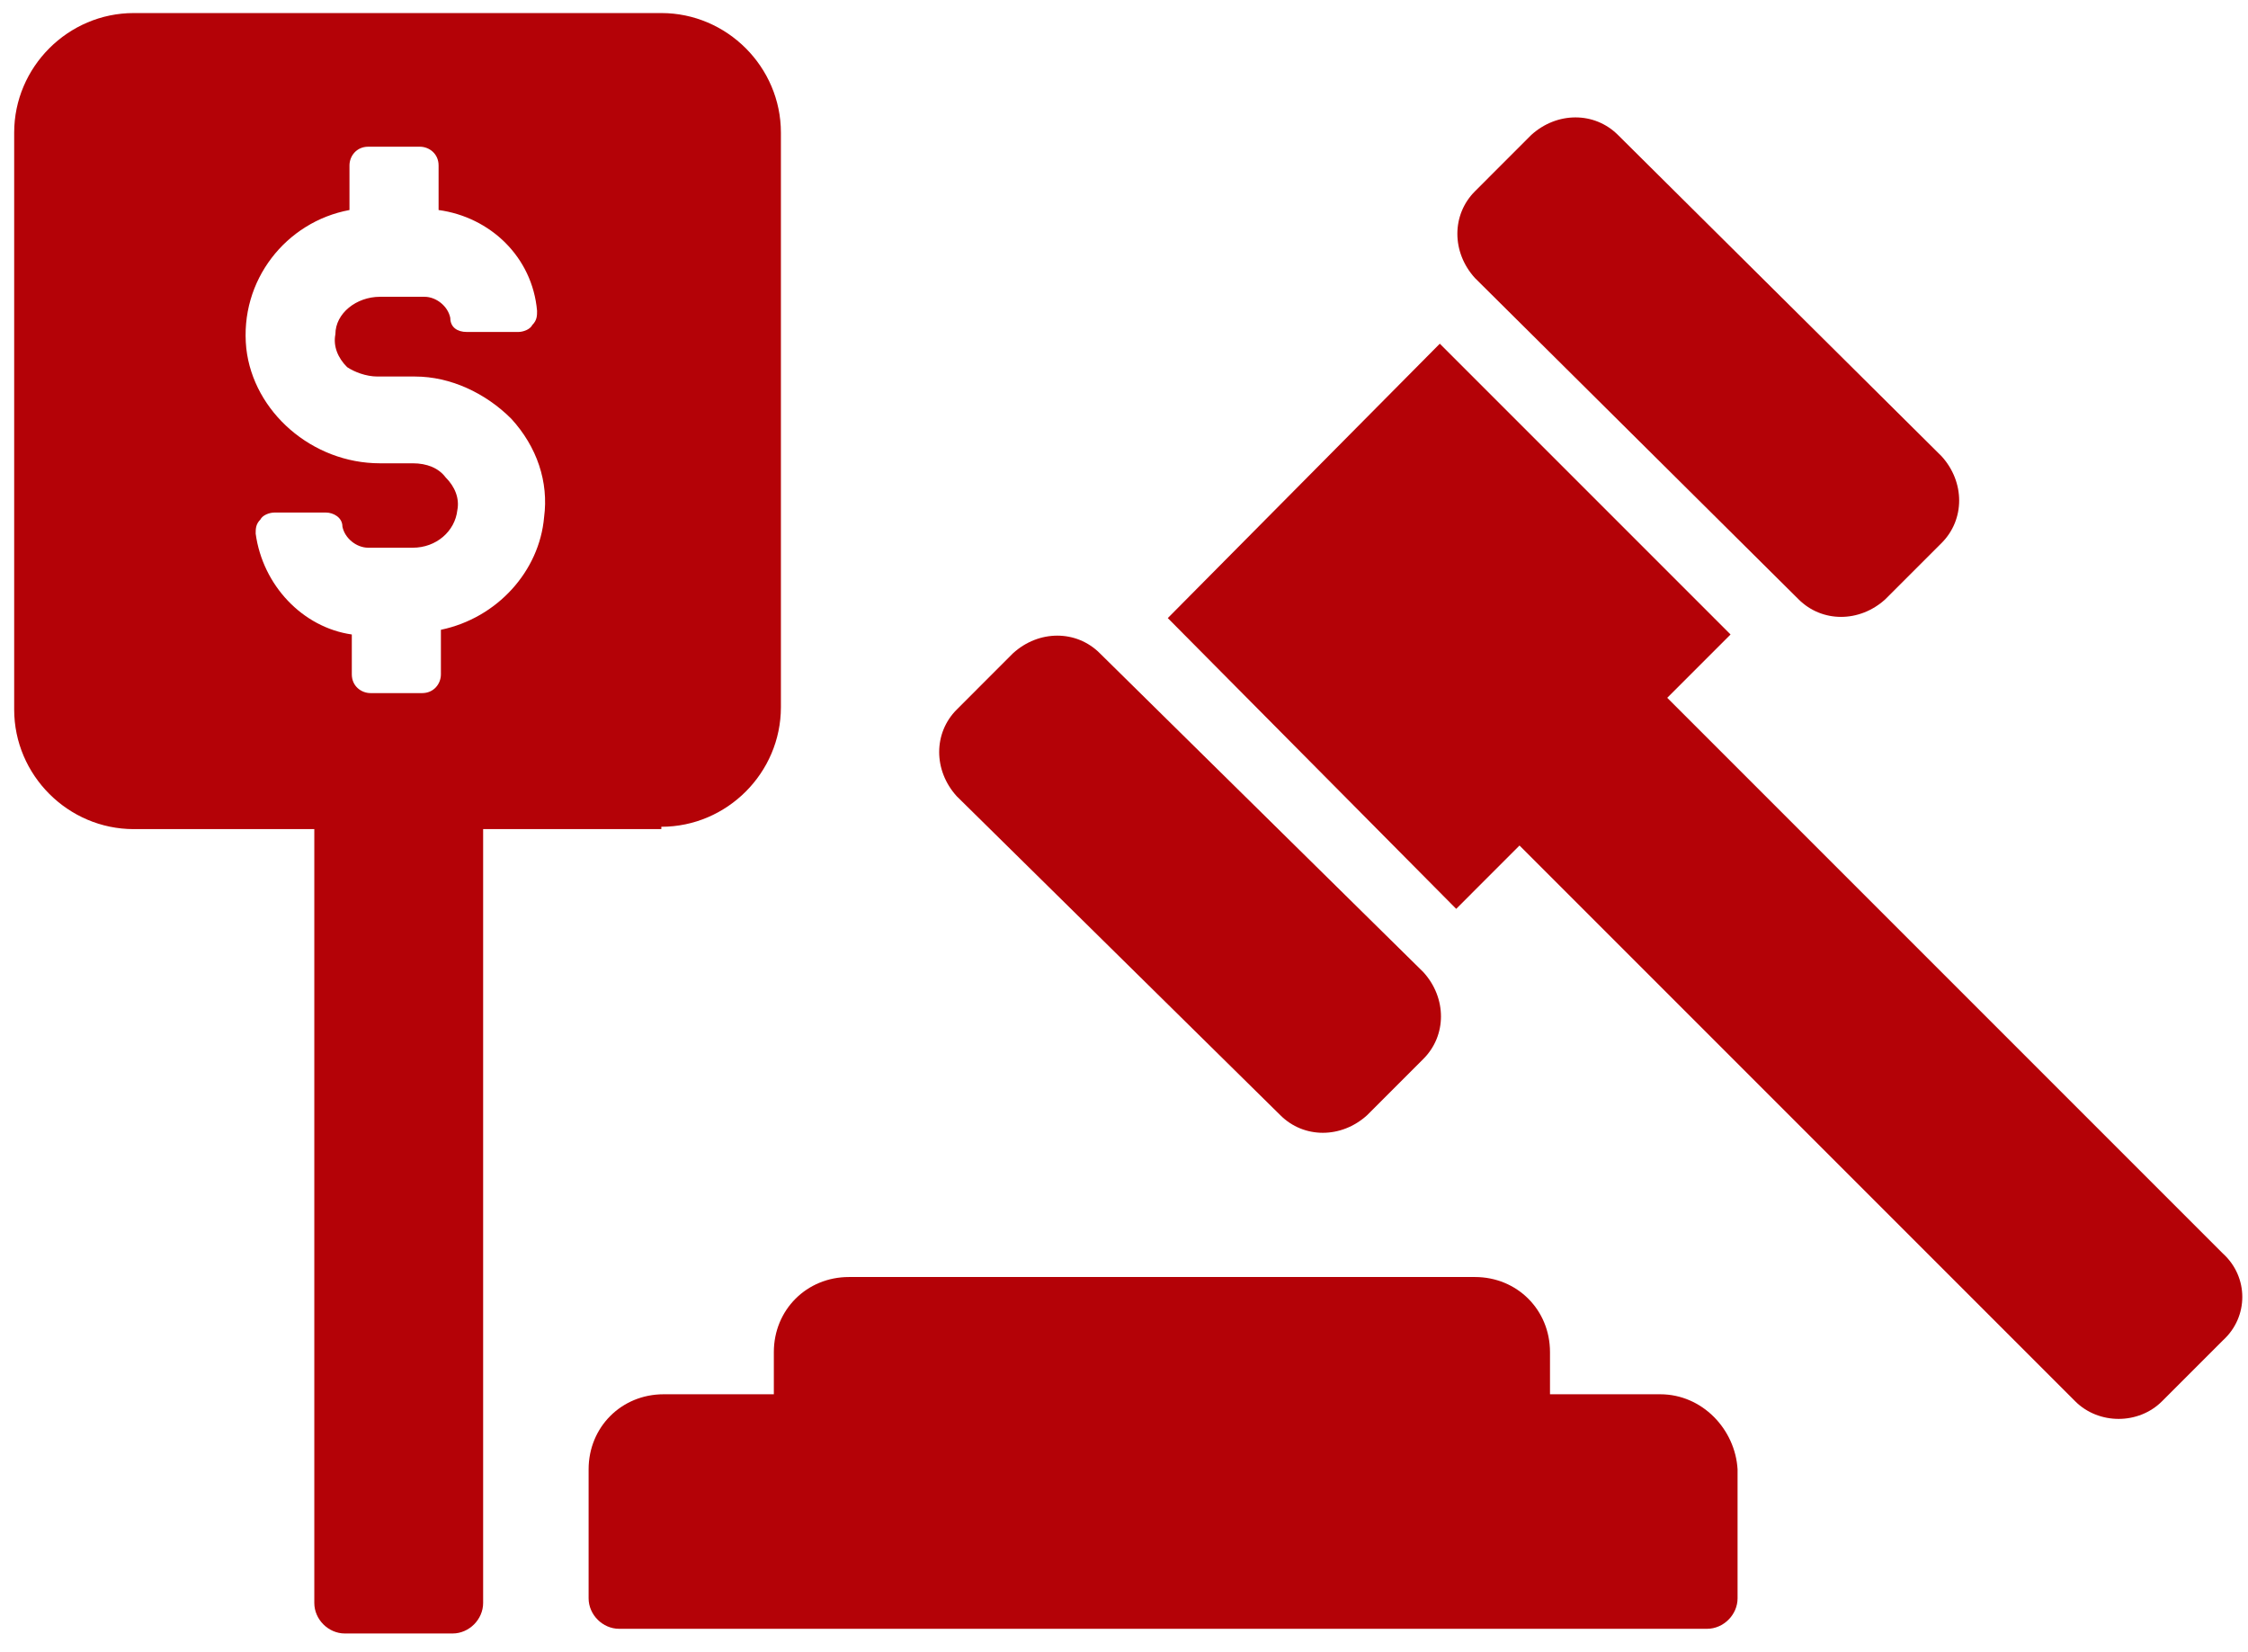 <svg width="98" height="72" viewBox="0 0 98 72" fill="none" xmlns="http://www.w3.org/2000/svg">
<path fill-rule="evenodd" clip-rule="evenodd" d="M72.375 60.776H67.571V58.937C67.571 57.097 66.14 55.665 64.3 55.665H37.007C35.167 55.665 33.735 57.096 33.735 58.937V60.776H28.931C27.091 60.776 25.66 62.207 25.66 64.047V69.67C25.66 70.386 26.273 70.999 26.989 70.999H74.419C75.135 70.999 75.748 70.386 75.748 69.67V64.047C75.646 62.309 74.215 60.776 72.375 60.776H72.375Z" fill="#B40207"/>
<path fill-rule="evenodd" clip-rule="evenodd" d="M96.908 54.643L72.682 30.417L75.442 27.657L62.767 14.982L50.909 26.942L63.482 39.617L66.242 36.856L90.468 61.083C91.491 62.105 93.228 62.105 94.25 61.083L96.908 58.425C98.033 57.403 98.033 55.666 96.908 54.643H96.908Z" fill="#B40207"/>
<path fill-rule="evenodd" clip-rule="evenodd" d="M55.816 48.612C56.838 49.634 58.473 49.634 59.598 48.612L62.051 46.158C63.074 45.136 63.074 43.501 62.051 42.376L47.945 28.474C46.923 27.452 45.288 27.452 44.163 28.474L41.71 30.928C40.687 31.95 40.687 33.585 41.71 34.71L55.816 48.612Z" fill="#B40207"/>
<path fill-rule="evenodd" clip-rule="evenodd" d="M78.406 26.123C79.429 27.146 81.064 27.146 82.188 26.123L84.642 23.67C85.664 22.648 85.664 21.012 84.642 19.888L70.535 5.884C69.513 4.862 67.878 4.862 66.753 5.884L64.3 8.338C63.277 9.36 63.277 10.995 64.3 12.12L78.406 26.123Z" fill="#B40207"/>
<path fill-rule="evenodd" clip-rule="evenodd" d="M28.83 36.039C31.692 36.039 34.043 33.688 34.043 30.826L34.043 5.782C34.043 2.92 31.692 0.569 28.83 0.569H5.831C2.969 0.569 0.618 2.92 0.618 5.782V30.928C0.618 33.79 2.969 36.141 5.831 36.141H13.702V69.874C13.702 70.59 14.315 71.203 15.031 71.203H19.733C20.449 71.203 21.062 70.59 21.062 69.874V36.141H28.83L28.83 36.039ZM11.146 23.261C11.146 23.057 11.146 22.853 11.35 22.648C11.452 22.444 11.759 22.342 11.963 22.342H14.212C14.519 22.342 14.928 22.546 14.928 22.955C15.03 23.466 15.541 23.875 16.053 23.875H17.995C19.018 23.875 19.835 23.159 19.937 22.239C20.039 21.728 19.835 21.216 19.426 20.808C19.12 20.399 18.608 20.195 17.995 20.195H16.564C13.6 20.195 11.045 17.946 10.737 15.186C10.431 12.222 12.475 9.666 15.235 9.155V7.212C15.235 6.804 15.542 6.395 16.053 6.395H18.302C18.71 6.395 19.12 6.701 19.12 7.212V9.155C21.369 9.461 23.208 11.199 23.413 13.55C23.413 13.755 23.413 13.959 23.208 14.163C23.106 14.368 22.8 14.47 22.595 14.47H20.346C19.938 14.47 19.63 14.265 19.63 13.857C19.528 13.345 19.017 12.937 18.506 12.937H16.563C15.541 12.937 14.621 13.653 14.621 14.572C14.519 15.084 14.723 15.595 15.132 16.003C15.439 16.208 15.95 16.413 16.461 16.413H18.097C19.63 16.413 21.164 17.129 22.288 18.252C23.413 19.479 23.924 21.012 23.719 22.546C23.515 24.896 21.675 26.941 19.221 27.452V29.394C19.221 29.803 18.915 30.212 18.404 30.212H16.155C15.746 30.212 15.337 29.906 15.337 29.394V27.657C13.19 27.35 11.452 25.511 11.146 23.262L11.146 23.261Z" fill="#B40207"/>
</svg>
